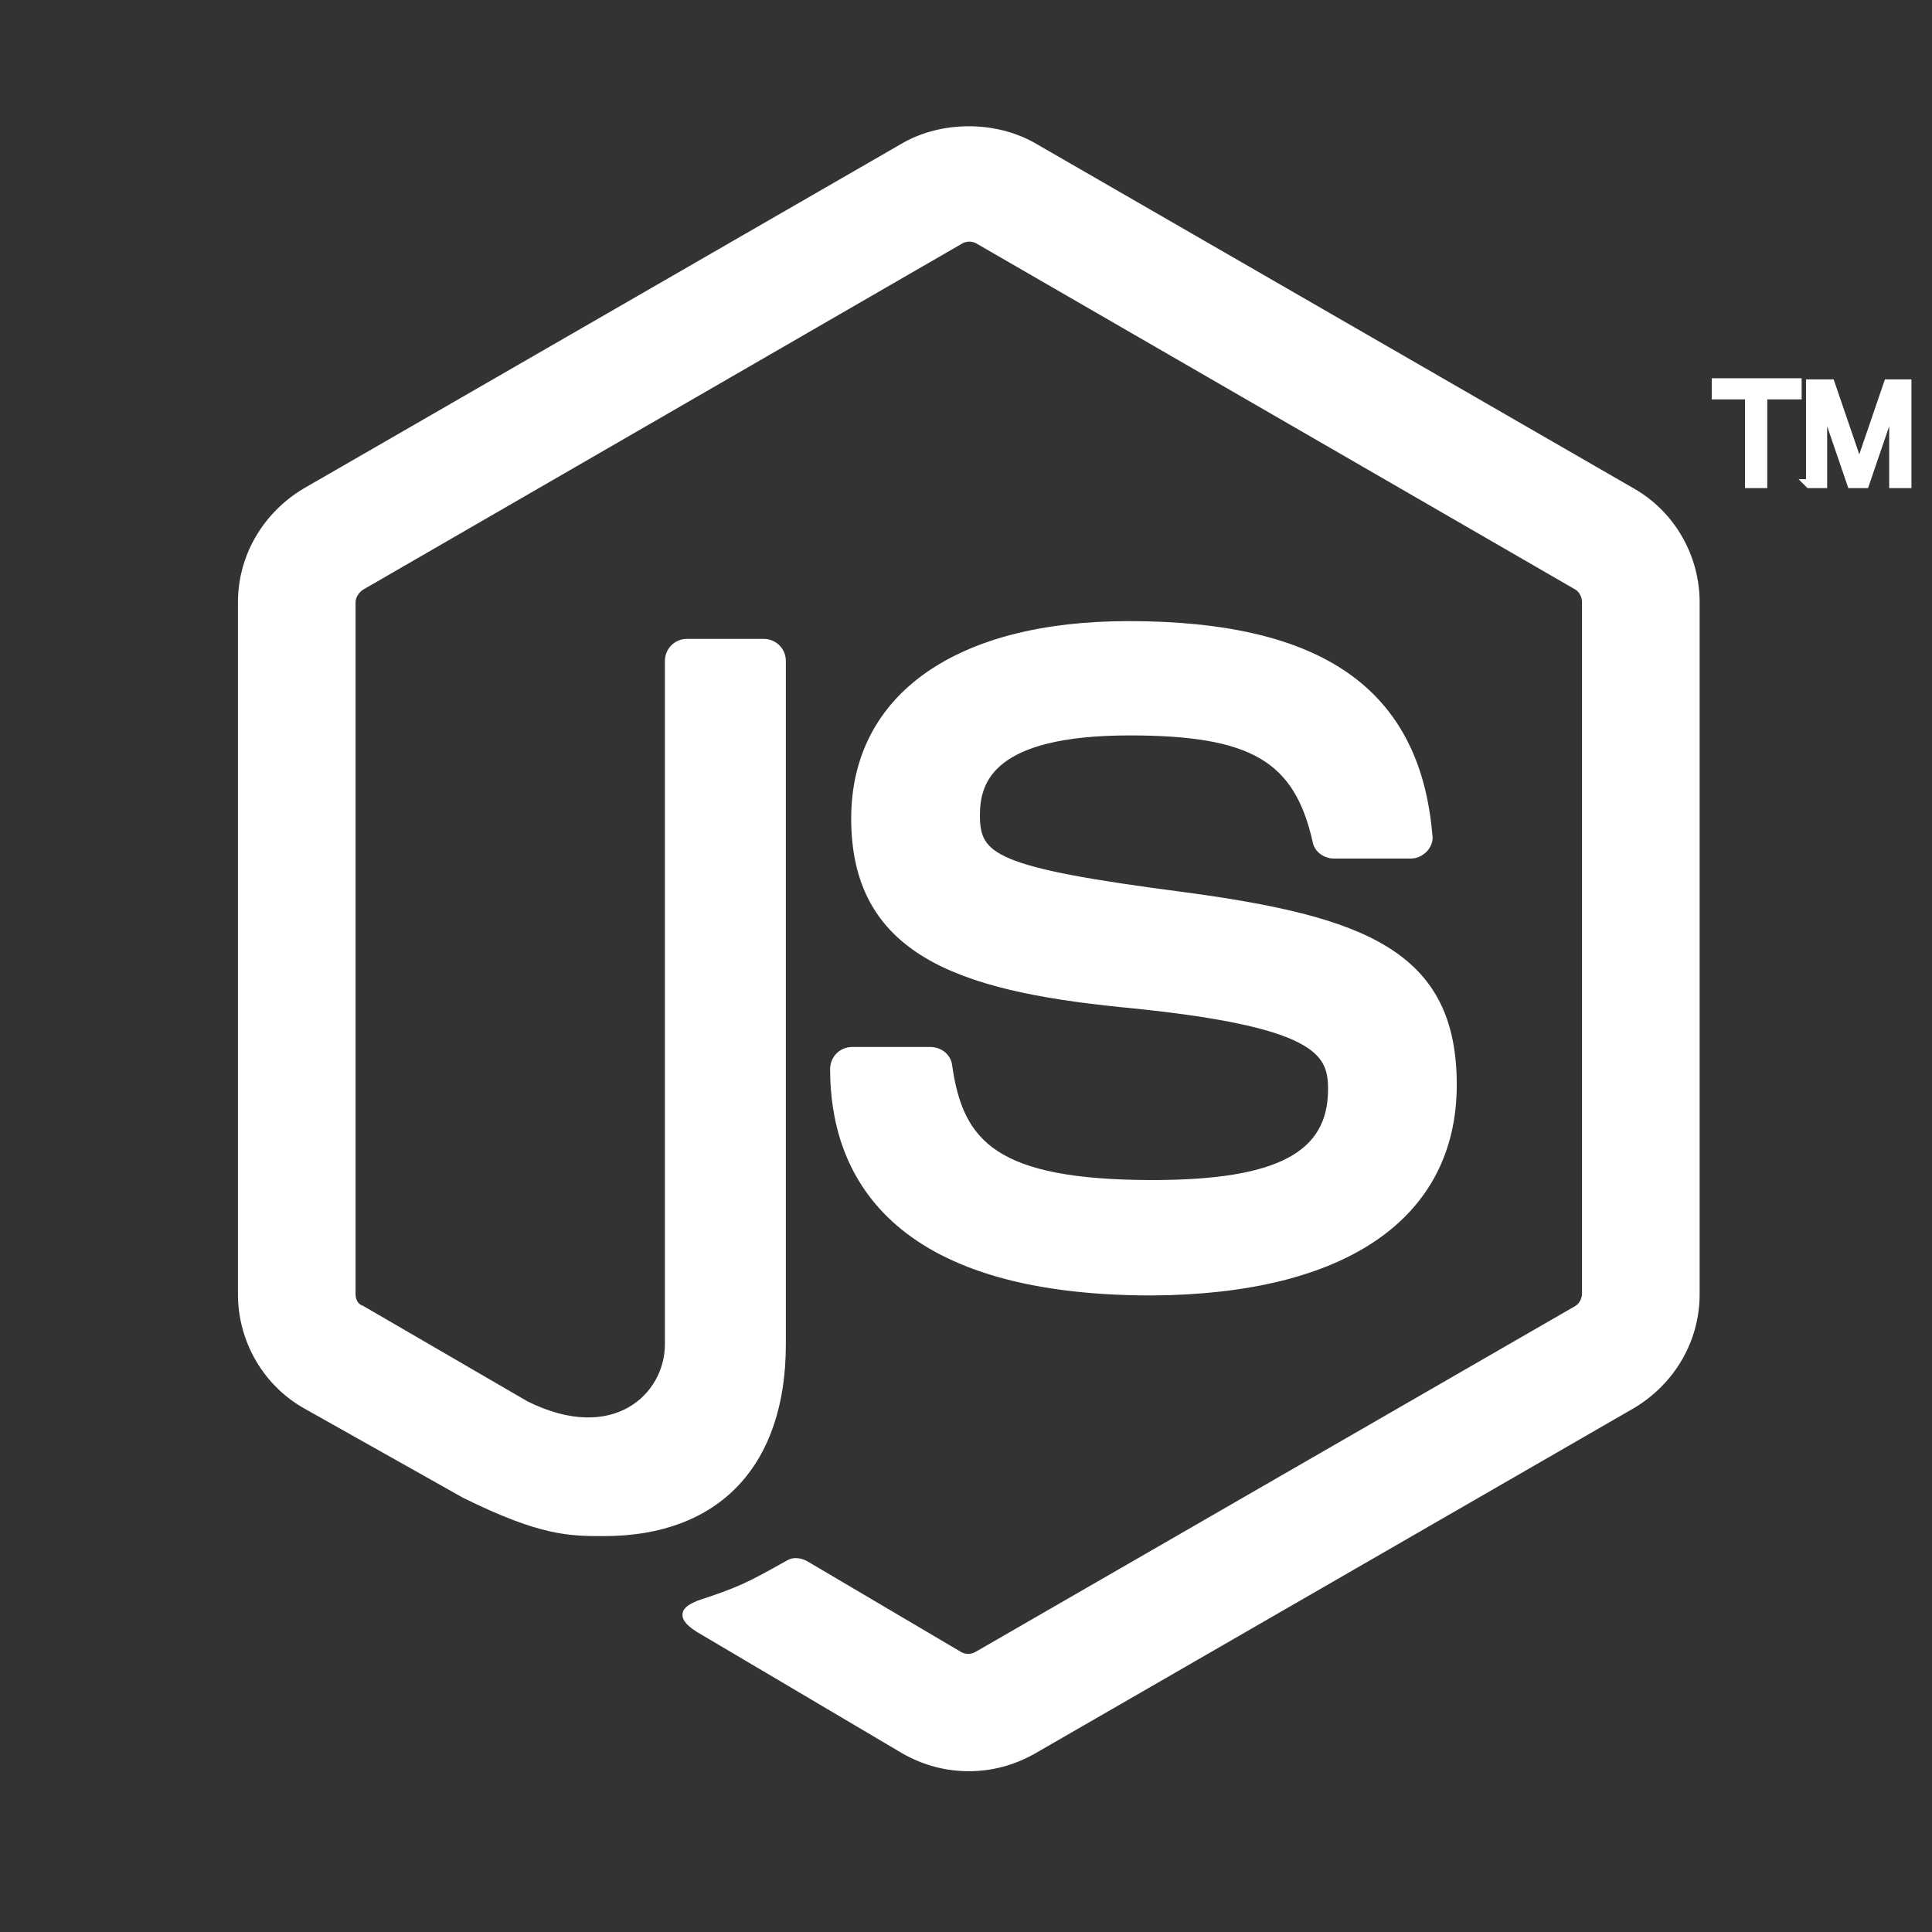 <?xml version="1.0"?>
<svg width="216" height="216" xmlns="http://www.w3.org/2000/svg">

 <rect width="100%" height="100%" fill="#333333" stroke="none"/>

 <g>
  <title>background</title>
  <rect fill="none" id="canvas_background" height="218" width="218" y="-1" x="-1"/>
 </g>
 <g>
  <title>Layer 1</title>
  <path stroke="#ffffff" id="svg_1" d="m108.31,197.522c-2.48,0 -4.835,-0.62 -7.067,-1.86l-22.441,-13.266c-3.348,-1.86 -1.736,-2.48 -0.62,-2.976c4.463,-1.488 5.331,-1.86 10.167,-4.587c0.496,-0.248 1.116,-0.124 1.612,0.124l17.234,10.167c0.62,0.372 1.488,0.372 2.108,0l67.075,-38.683c0.62,-0.372 0.992,-1.116 0.992,-1.86l0,-77.242c0,-0.744 -0.372,-1.488 -0.992,-1.86l-66.951,-38.683c-0.62,-0.372 -1.488,-0.372 -2.108,0l-66.951,38.683c-0.62,0.372 -1.116,1.116 -1.116,1.86l0,77.366c0,0.744 0.372,1.488 1.116,1.736l18.35,10.663c9.919,4.959 16.118,-0.868 16.118,-6.819l0,-76.374c0,-1.116 0.868,-1.984 1.984,-1.984l8.555,0c1.116,0 1.984,0.868 1.984,1.984l0,76.374c0,13.266 -7.191,20.953 -19.837,20.953c-3.844,0 -6.943,0 -15.498,-4.215l-17.854,-10.043c-4.339,-2.48 -7.067,-7.191 -7.067,-12.274l0,-77.366c0,-5.083 2.728,-9.671 7.067,-12.274l67.075,-38.683c4.215,-2.356 9.919,-2.356 14.134,0l67.075,38.683c4.339,2.48 7.067,7.191 7.067,12.274l0,77.366c0,5.083 -2.728,9.671 -7.067,12.274l-67.075,38.683c-2.232,1.24 -4.587,1.86 -7.067,1.86zm54.057,-76.25c0,-14.506 -9.795,-18.35 -30.376,-21.077c-20.829,-2.728 -22.937,-4.215 -22.937,-9.051c0,-3.967 1.736,-9.423 17.234,-9.423c13.762,0 18.846,2.976 20.953,12.274c0.124,0.868 0.992,1.488 1.86,1.488l8.679,0c0.496,0 0.992,-0.248 1.364,-0.62c0.372,-0.372 0.62,-0.992 0.496,-1.488c-1.364,-15.994 -12.026,-23.433 -33.476,-23.433c-19.094,0 -30.5,8.059 -30.5,21.573c0,14.63 11.283,18.722 29.632,20.581c21.945,2.108 23.681,5.331 23.681,9.671c0,7.439 -5.951,10.663 -20.085,10.663c-17.73,0 -21.697,-4.463 -22.937,-13.266c-0.124,-0.992 -0.992,-1.612 -1.984,-1.612l-8.679,0c-1.116,0 -1.984,0.868 -1.984,1.984c0,11.283 6.199,24.797 35.459,24.797c21.449,-0.124 33.6,-8.431 33.6,-23.061zm29.508,-78.482l0,1.364l3.72,0l0,9.919l1.488,0l0,-9.919l3.844,0l0,-1.364l-9.051,0zm10.415,11.283l1.488,0l0,-6.571c0,-0.248 0,-0.744 0,-1.24c0,-0.62 0,-0.992 0,-1.24l0,-0.372l3.224,9.423l1.488,0l3.224,-9.423c0,0.62 0,1.116 0,1.736c0,0.496 0,0.868 0,1.116l0,6.571l1.488,0l0,-11.159l-2.108,0l-3.224,9.423l-3.224,-9.423l-2.232,0l0,11.159l-0.124,0z" fill="#ffffff"/>
 </g>
</svg>